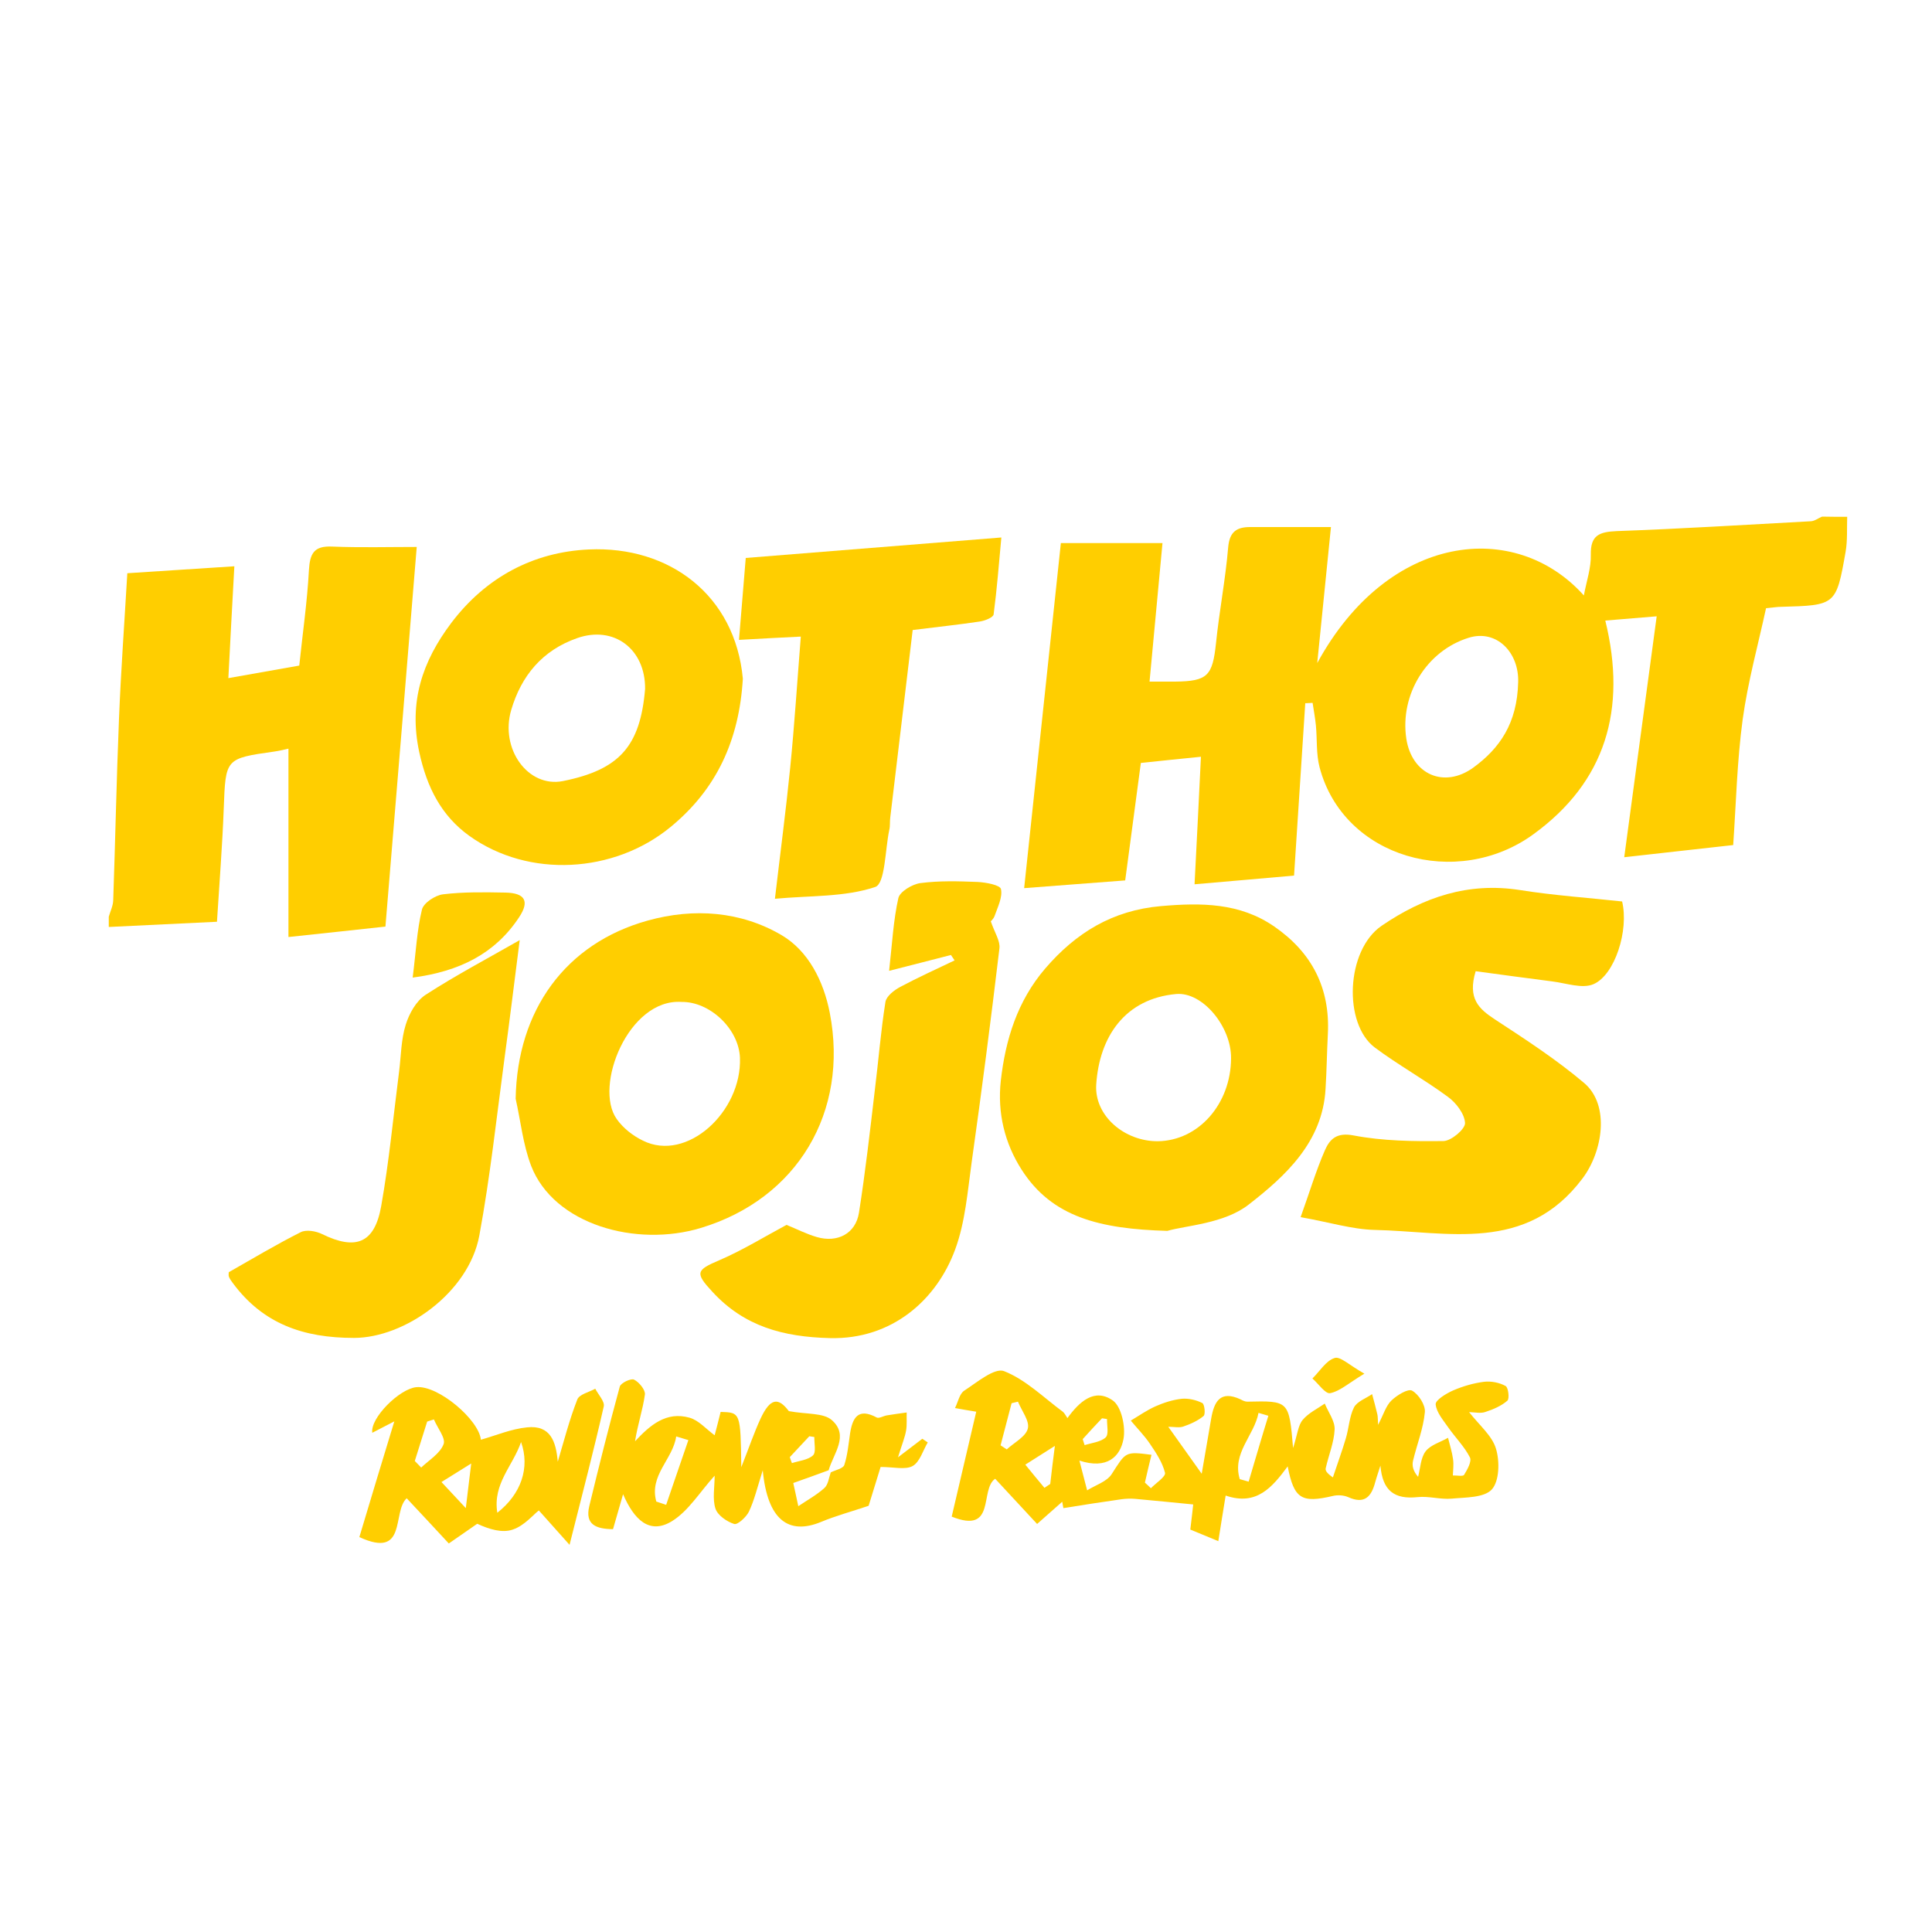 <?xml version="1.0" encoding="UTF-8"?> <svg xmlns="http://www.w3.org/2000/svg" xmlns:xlink="http://www.w3.org/1999/xlink" version="1.1" id="Layer_1" x="0px" y="0px" viewBox="0 0 1000 1000" style="enable-background:new 0 0 1000 1000;" xml:space="preserve"> <path style="fill:#FFCE00;" d="M956.1,267.5c-0.2,6,0.2,12.2-0.8,18c-4.9,27.9-5.1,27.8-33.6,28.6c-1.7,0-3.4,0.3-7.6,0.7 c-4.1,18.9-9.4,38-12.1,57.6c-2.9,21.4-3.4,43.2-4.9,65c-19.2,2.1-36.5,4.1-56.4,6.3c5.7-42.6,11.1-82.6,16.8-124.7 c-9.2,0.8-17.8,1.5-26.6,2.2c11.3,46.1,0.1,83.5-37.2,110.6c-39.4,28.7-98.3,12.5-110.7-34.7c-1.8-6.9-1.2-14.4-1.9-21.7 c-0.4-3.9-1.1-7.7-1.7-11.6c-1.3,0.1-2.5,0.1-3.8,0.2c-1.9,29.5-3.8,59-5.8,89.2c-16.7,1.5-33.3,2.9-51.5,4.5 c1.1-21.7,2.2-42.9,3.3-66c-10.2,1-19.7,2-31.1,3.2c-2.7,20-5.4,40.4-8.1,60.8c-17.5,1.3-33.7,2.6-52.3,4 c6.4-60.5,12.7-119.4,19-178.6c17.8,0,34.4,0,52.6,0c-2.2,23.8-4.4,46.8-6.7,71.7c5.1,0,9.2,0,13.3,0c16.8-0.2,19.3-3,21.1-19.9 c1.7-16.6,4.9-33,6.3-49.6c0.7-8,4.3-10.5,11.4-10.5c13.3,0,26.7,0,41.8,0c-2.4,23.7-4.7,46.9-7.1,70.4c36.8-67.5,102.5-74.6,138-35 c1.4-7.5,3.8-14.3,3.6-21.1c-0.2-10.1,4.4-11.8,13.4-12.2c33.5-1.2,67-3.3,100.5-5.1c2-0.1,3.8-1.6,5.8-2.4 C947.4,267.5,951.8,267.5,956.1,267.5z M785.8,353.1c0.5-15.3-11.1-27.5-25.6-23c-21.7,6.7-35.7,29.3-32.3,52.2 c2.8,18.5,19.5,26,34.7,15C776.3,387.3,785.3,374.3,785.8,353.1z"></path> <path style="fill:#FFCE00;" d="M56.3,474.5c0.8-2.8,2.2-5.6,2.3-8.5c1.1-31.4,1.7-62.8,3-94.2c1-24.8,2.8-49.5,4.3-75.1 c17.9-1.2,35.7-2.3,55.4-3.6c-1.1,20-2.1,38.2-3.1,57.9c13-2.3,24.2-4.3,36.7-6.5c1.7-16.4,4.1-32.8,5-49.4 c0.5-8.6,2.6-12.6,11.9-12.2c14.6,0.6,29.2,0.2,43.9,0.2c-5.4,65.7-10.7,130.3-16.2,196.5c-15.8,1.7-33,3.6-50.2,5.4 c0-32.6,0-64.7,0-97.5c-1.8,0.4-4.5,1.1-7.3,1.5c-25.5,3.6-25.2,3.6-26.2,29.6c-0.7,18.9-2.2,37.7-3.5,58.5 c-18.5,0.9-37.2,1.8-56,2.7C56.3,478,56.3,476.2,56.3,474.5z"></path> <path style="fill:#FFCE00;" d="M604.2,637.1c-35-1-59.6-7.1-75.3-31.5c-8.9-13.8-12.7-29.6-10.9-46.1c2.4-21.4,8.6-41.4,23-58.2 c15.9-18.5,34.8-30.1,59.9-32.3c20.8-1.8,40.8-1.8,58.7,10.6c19.4,13.4,28.9,31.8,27.7,55.5c-0.5,9.5-0.6,19-1.2,28.5 c-1.5,27.6-20.9,45.2-39.8,59.9C633.6,633.4,613.8,634.3,604.2,637.1z M637.2,547.7c0.1-16.4-14.8-34.4-28.4-33.2 c-26.5,2.4-39.8,22.1-41.4,46.9c-1,16.1,14.6,29.4,31.9,29.3C620.4,590.4,637.1,571.4,637.2,547.7z"></path> <path style="fill:#FFCE00;" d="M673.2,630c4.7-13.1,8-24.2,12.6-34.7c2.5-5.7,6.1-9.3,14.8-7.6c15.2,2.9,31,3.1,46.6,2.9 c4-0.1,11.2-6.2,11.1-9.3c-0.2-4.7-4.6-10.5-8.9-13.6c-12.2-9-25.6-16.4-37.8-25.5c-16.4-12.3-15-50.3,3.5-63 c21.8-14.9,44.9-22.7,71.7-18.5c17.6,2.8,35.5,4,52.8,5.9c3.6,14.8-3.7,38-14.8,42.8c-5.8,2.5-14.1-0.5-21.2-1.4 c-13.5-1.7-27-3.6-39.8-5.3c-4.3,14.2,1.7,19.5,9.9,24.9c15.9,10.4,31.9,20.8,46.3,33c13.5,11.5,9.5,35.7-1,49.5 c-29.2,38.7-69.6,27.3-107.6,26.5C699.8,636.3,688,632.6,673.2,630z"></path> <path style="fill:#FFCE00;" d="M266.9,568.7c0.8-45.8,25.8-80.4,68.3-92.2c24-6.7,48.3-4.8,69.3,7.5c13.8,8.1,21.8,23.7,25,40.3 c9.9,51.1-16.7,96.2-66.8,111.3c-33.4,10.1-76-1.7-87.8-32.2C270.7,592.4,269.5,580.3,266.9,568.7z M352.8,518.6 c-27.5-1.9-45.6,43.7-33.6,60.6c3.3,4.7,8.4,8.7,13.6,11.2c22.7,11.3,51.2-14.9,50.2-42.9C382.4,532.5,367.4,518.4,352.8,518.6z"></path> <path style="fill:#FFCE00;" d="M384.5,351.3c-1.9,31.7-13.5,57.2-37.6,76.9c-29.1,23.8-73.1,26.5-103.9,4.5 c-14.5-10.4-22-25-26-43.4c-5.6-26.1,1.7-47.1,16.6-66.9c17.8-23.5,42.3-36.7,71.2-38C346.4,282.5,380.5,308,384.5,351.3z M333.9,356.6c0.2-20.7-16.2-33-35.2-26.3c-18,6.3-28.9,19.5-34.1,37.2c-5.9,20,8.6,40.3,26.7,36.8 C320.7,398.4,331.4,386.2,333.9,356.6z"></path> <path style="fill:#FFCE00;" d="M492.2,494.3c-9.8,2.5-19.7,5.1-32,8.2c1.6-14.2,2.2-26.2,4.8-37.7c0.8-3.3,7.1-7.1,11.3-7.7 c9.8-1.3,19.8-1,29.7-0.6c4.3,0.2,11.7,1.6,12.1,3.7c0.9,4.2-1.7,9.3-3.3,13.9c-0.7,1.9-2.6,3.3-2,2.7c2.1,6.1,5,10.3,4.5,14.1 c-4.4,37-9.2,74-14.4,110.9c-2.1,15.1-3.3,30.8-8.5,44.9c-9.6,26.2-32.8,46.7-64.8,45.9c-24.3-0.6-44.4-6.1-60.8-23.9 c-9.2-9.9-8.5-11.3,3.5-16.4c12.1-5.2,23.4-12.2,34.8-18.3c5,2,10.2,4.7,15.7,6.3c10.7,3.1,20.1-1.8,21.8-12.6 c3.3-21,5.7-42.2,8.2-63.4c1.9-15.2,3.1-30.6,5.5-45.7c0.5-3,4.5-6.1,7.7-7.8c9.2-4.9,18.7-9.2,28.1-13.7 C493.5,496.2,492.9,495.3,492.2,494.3z"></path> <path style="fill:#FFCE00;" d="M518.3,278.2c-1.3,14-2.3,26.9-4,39.8c-0.2,1.6-4.5,3.3-7.2,3.7c-10.6,1.6-21.2,2.7-34.7,4.4 c-3.8,31.7-7.7,64.3-11.6,97c-0.3,2.1,0,4.4-0.5,6.4c-2.2,10.3-2.1,27.9-7.3,29.6c-15.8,5.3-33.6,4.4-51.9,6.1 c2.8-23.9,5.7-45.8,7.9-67.8c2.2-22,3.6-44.1,5.5-67.9c-10.2,0.5-19.9,1-32,1.7c1.2-14.1,2.3-27.6,3.5-42.4 C429.3,285.3,472.4,281.9,518.3,278.2z"></path> <path style="fill:#FFCE00;" d="M269,486.6c-2.6,20.2-5.1,40.8-7.9,61.4c-4.1,30.5-7.4,61.2-13,91.5c-5.5,29.7-38.7,53-64.9,53 c-26.2,0-47.1-7.3-62.7-28.4c-0.8-1-1.5-2.1-2-3.2c-0.3-0.7-0.1-1.7-0.1-2.4c12.3-7,24.5-14.3,37.2-20.7c2.9-1.5,8-0.6,11.2,1 c17.4,8.5,27.1,4.7,30.5-14.5c4.1-23.1,6.3-46.6,9.3-69.9c1-8,1-16.4,3.4-24c1.8-5.8,5.4-12.3,10.3-15.5 C235.9,504.8,252.4,496.1,269,486.6z"></path> <path style="fill:#FFCE00;" d="M294.8,799.6c-6.7-7.5-11.2-12.5-15.9-17.8c-2.9,2.2-7.5,7.9-13.5,9.9c-5.4,1.9-12.1-0.1-18.4-3 c-4.5,3.1-9,6.3-14.7,10.2c-7.3-7.9-14.5-15.6-21.8-23.4c-7.7,7.1,0.5,31.6-24.5,20.1c5.8-19.4,11.6-38.6,18.1-59.9 c-4.7,2.4-7.9,4.1-11.4,5.9c-1.2-7.6,14.1-22.8,22.8-23.6c11.3-1.1,32.4,16.9,33.4,27.2c7.8-2.2,15.7-5.6,23.9-6.4 c12.2-1.3,15,7.4,15.9,17.8c3.2-10.8,6-21.7,10.1-32.2c1-2.7,6.1-3.8,9.3-5.6c1.6,3.1,5,6.6,4.4,9.2 C307.4,750.4,301.6,772.6,294.8,799.6z M257.4,783c12.4-9.7,17-23.4,12.3-36.6C265.4,758.9,255,767.9,257.4,783z M214.7,756.2 c1.1,1.1,2.2,2.3,3.3,3.4c4.1-3.9,9.8-7.3,11.6-12.1c1.2-3.1-3.2-8.4-5-12.8c-1.2,0.4-2.4,0.7-3.5,1.1 C218.9,742.7,216.8,749.5,214.7,756.2z M228.5,767.1c3.8,4.1,7.1,7.6,12.6,13.5c1.2-9.6,1.9-15.5,2.8-23.1 C238.2,761.1,234.1,763.6,228.5,767.1z"></path> <path style="fill:#FFCE00;" d="M213.6,506c1.7-13.4,2.2-24.5,4.8-35.2c0.8-3.4,6.8-7.4,10.9-7.9c10.7-1.3,21.5-1.1,32.3-0.9 c10.1,0.2,12.7,4.4,7,12.9C256.2,493.6,237.9,502.8,213.6,506z"></path> <path style="fill:#FFCE00;" d="M706.2,711c-8.3,5-12.7,9.1-17.7,10.1c-2.5,0.5-6.1-4.9-9.2-7.6c3.8-3.7,7-9.2,11.5-10.6 C693.7,701.9,698.5,706.7,706.2,711z"></path> <path style="fill:#FFCE00;" d="M477.4,744.7c-3.1,2.4-6.2,4.7-12.6,9.6c2.2-7.1,3.6-10.4,4.2-13.9c0.5-3,0.2-6.2,0.3-9.3 c-3.4,0.5-6.9,0.9-10.3,1.5c-1.8,0.3-4,1.7-5.2,1.1c-9.5-5.1-12.5-0.1-13.8,8.2c-0.8,5.5-1.3,11.2-3,16.4c-0.6,1.8-4.6,2.6-7,3.8 c-1,2.8-1.3,6.3-3.3,8.1c-4,3.6-8.9,6.3-13.5,9.4c-1-4.5-1.9-9-2.6-12c7.4-2.6,12.8-4.6,18.3-6.6c2.5-8.7,10.8-18,1.6-26 c-4.4-3.8-13-2.9-22.2-4.6c-5.4-7.2-9.6-7-14.7,4c-3.3,7.2-5.9,14.8-9.9,25c-0.4-28.3-0.4-28.3-10.7-28.6c-1.1,4.4-2.2,8.8-3.1,12.1 c-4.5-3.3-8.3-7.8-13-9.1c-12-3.4-20.4,3.8-28.2,12.2c1.3-8.5,4-16.2,5.1-24.2c0.3-2.4-3-6.4-5.6-7.7c-1.6-0.8-6.9,1.7-7.4,3.6 c-5.6,20.5-10.8,41.2-15.8,61.9c-2.3,9.6,3.6,11.8,12.3,11.9c1.6-5.6,3.1-10.9,5.2-18.1c5.6,13,13.6,21.2,25.4,13.9 c8.5-5.3,14.3-15,22-23.5c0,6-1.2,12,0.4,17c1.1,3.5,5.9,6.8,9.7,8c1.7,0.6,6.2-3.5,7.6-6.3c2.8-5.9,4.3-12.3,7.2-21.5 c2.4,25.5,13.2,33.8,30.3,26.7c7.4-3.1,15.3-5.2,24.5-8.3c1.9-6,4.4-14.4,6.2-20.1c6.9,0,12.8,1.6,16.6-0.5c3.7-2.1,5.3-8,7.8-12.2 C479.5,746.1,478.5,745.4,477.4,744.7z M344.8,778.9c-1.7-0.6-3.4-1.1-5.1-1.7c-3.8-13.6,8.6-21.9,10.3-33.7 c2.1,0.6,4.2,1.3,6.3,1.9C352.5,756.5,348.6,767.7,344.8,778.9z M408.8,754.2c3.4-3.6,6.7-7.2,10.1-10.8c0.9,0.1,1.7,0.3,2.6,0.4 c-0.1,3.3,1,7.9-0.7,9.5c-2.6,2.4-7.2,2.8-10.9,4C409.5,756.3,409.1,755.2,408.8,754.2z"></path> <path style="fill:#FFCE00;" d="M768.9,730.8c4-1.3,8.2-3.1,11.3-5.8c1.2-1,0.5-6.9-0.9-7.6c-3.2-1.8-7.5-2.6-11.1-2.2 c-5.5,0.7-11,2.3-16.1,4.5c-3.6,1.6-9.2,5-9,7.2c0.4,4.2,4,8.3,6.7,12.2c3.6,5.1,8.2,9.7,11,15.2c1.1,2.1-1.3,6.3-3,9.1 c-0.6,0.9-3.8,0.2-5.8,0.3c0.1-2.8,0.5-5.6,0.1-8.4c-0.5-3.7-1.7-7.4-2.6-11.1c-4,2.3-9.1,3.7-11.6,7c-2.6,3.4-2.7,8.7-3.9,13.2 c-2.7-3.1-3.2-5.9-2.6-8.4c2-8.4,5.3-16.5,6.1-25c0.4-3.7-3.2-9.3-6.6-11.2c-2.1-1.2-7.9,2.4-10.7,5.1c-2.9,2.8-4.1,7.3-6.9,12.6 c-0.2-3.1-0.1-4.3-0.4-5.5c-0.8-3.5-1.8-7-2.7-10.4c-3.2,2.2-7.8,3.8-9.4,6.9c-2.4,4.8-2.6,10.7-4.2,16c-2,6.8-4.5,13.5-6.7,20.2 c-3.3-2.3-4-3.6-3.7-4.8c1.5-6.7,4.3-13.3,4.6-20c0.2-4.4-3.3-9-5.1-13.4c-3.9,2.7-8.5,4.9-11.4,8.4c-2.4,2.8-2.7,7.4-5,14.6 c-2.1-24.5-2.1-24.5-23.7-24c-1.2,0-2.4-0.6-3.5-1.2c-10.6-4.9-13.7,1.3-15.2,10c-1.7,9.7-3.3,19.5-4.9,28.5 c-5.7-8-11-15.5-17.3-24.3c2.9,0,5.6,0.6,7.7-0.1c3.8-1.3,7.6-3,10.6-5.5c1-0.9,0.5-6.1-0.7-6.7c-3.2-1.6-7.1-2.5-10.6-2.2 c-4.6,0.5-9.3,2-13.6,3.9c-4.5,2-8.6,4.9-12.8,7.4c3.3,4,7,7.7,9.9,12c3.2,4.7,6.5,9.7,7.8,15c0.5,2-4.7,5.3-7.3,8 c-1-1-2-1.9-3.1-2.9c1.1-4.8,2.2-9.6,3.4-14.4c-13.8-1.8-13.2-1.5-20.6,10c-2.5,3.9-8.4,5.7-12.7,8.4c-1.1-4.3-2.2-8.6-4-15.4 c14.4,4.7,21.1-2.1,22.8-11.1c1.2-6.3-1-16.8-5.5-20c-9.5-6.7-17.4,0.7-23.5,9.1c-0.9-1.3-1.5-2.6-2.4-3.3 c-10-7.4-19.2-16.6-30.4-21c-4.9-1.9-14,5.8-20.6,10.1c-2.5,1.6-3.2,5.9-4.8,9c3.3,0.6,6.6,1.2,11,1.9c-4.1,17.5-8.3,35.6-12.7,54.3 c23.2,9.3,14.3-14,22.5-19.6c7,7.6,14,15.1,21.7,23.4c4.9-4.3,8.9-7.9,13-11.5c0.2,1.1,0.4,2.2,0.6,3.3c10-1.6,20.1-3.2,30.1-4.6 c2.3-0.3,4.7-0.4,7-0.2c10,0.9,19.9,1.9,30.1,2.9c-0.2,2.1-0.8,7.2-1.5,13c4.9,2,9.7,4,14.5,6c1.4-8.8,2.5-15.8,3.8-23.6 c16,5.5,24.1-4.3,32.1-15.1c3.3,16.9,7.2,19.1,23.4,15.3c2.5-0.6,5.6-0.4,7.9,0.6c8.4,3.8,12-0.1,14-7.7c0.8-2.9,1.8-5.7,2.7-8.6 c1.1,12.9,7.1,17.6,19.3,16.3c5.7-0.6,11.8,1.3,17.5,0.8c7.3-0.7,16.9-0.4,20.9-4.8c3.9-4.4,4.1-14.6,2.1-21.1 c-2-6.7-8.6-12.1-13.9-18.9C763.5,731,766.5,731.7,768.9,730.8z M570.4,734.1c0.9,0.1,1.7,0.3,2.6,0.4c-0.1,3.3,1,7.9-0.7,9.5 c-2.6,2.4-7.2,2.8-10.9,4c-0.3-1-0.7-2.1-1-3.1C563.6,741.3,567,737.7,570.4,734.1z M521.1,750.2c-1.1-0.7-2.1-1.4-3.2-2.1 c1.9-7.3,3.8-14.5,5.7-21.8c1.1-0.3,2.2-0.5,3.3-0.8c1.9,4.7,6.1,10,5.1,13.9C531,743.6,525,746.6,521.1,750.2z M543.6,768.1 c-1,0.7-2,1.3-3,2c-3.2-3.8-6.4-7.7-9.9-12c5.2-3.3,9.5-6,15.3-9.7C545,755.9,544.3,762,543.6,768.1z M646.3,766.9 c-1.5-0.4-3.1-0.9-4.6-1.3c-4.1-13.5,7.5-22.6,9.7-34.3c1.7,0.5,3.4,1,5.1,1.5C653,744.1,649.7,755.5,646.3,766.9z"></path> </svg> 